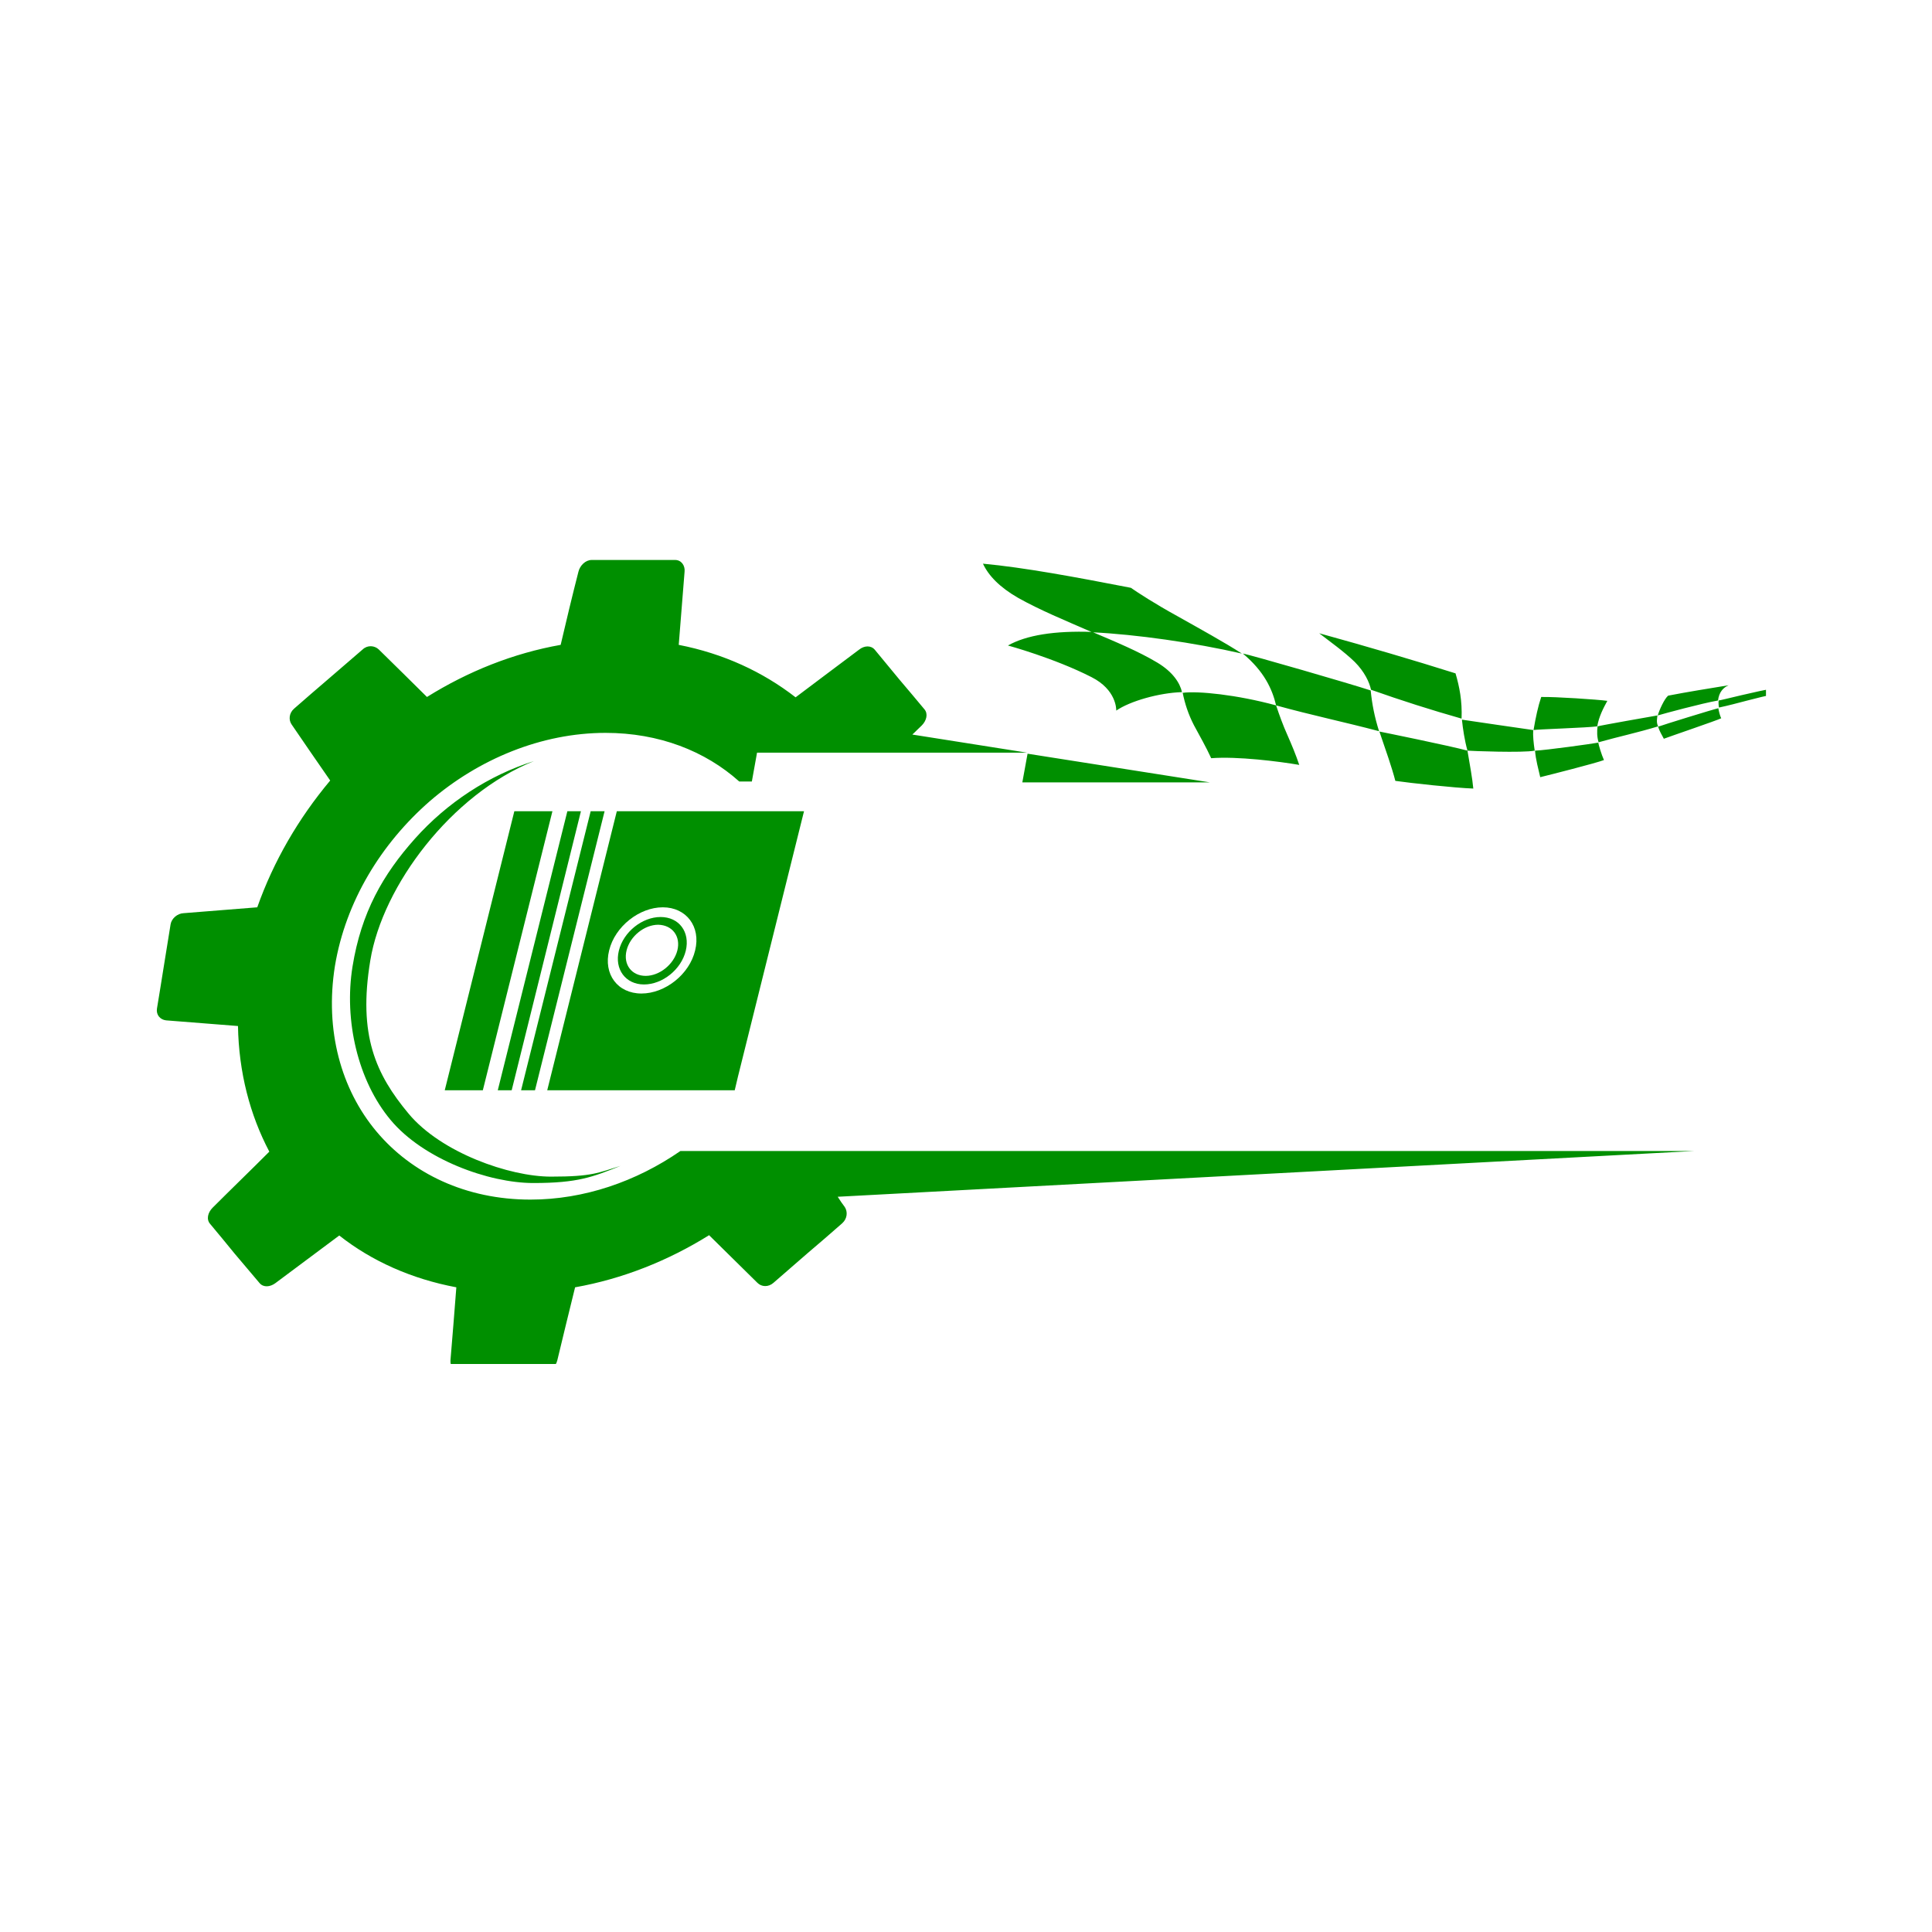 <svg xmlns="http://www.w3.org/2000/svg" xmlns:xlink="http://www.w3.org/1999/xlink" width="60" zoomAndPan="magnify" viewBox="0 0 45 45" height="60" preserveAspectRatio="xMidYMid meet" version="1.0"><defs><clipPath id="1b2331587a"><path d="M 3.633 13.02 L 41.133 13.02 L 41.133 31.77 L 3.633 31.77 Z M 3.633 13.02 " clip-rule="nonzero"/></clipPath></defs><g clip-path="url(#1b2331587a)"><path fill="#008f00" d="M 19.512 27.875 L 39.465 26.809 L 15.848 26.809 C 14.82 27.52 13.602 27.941 12.355 27.941 C 10.855 27.941 9.59 27.336 8.766 26.352 C 7.945 25.371 7.562 24 7.801 22.5 C 8.051 20.996 8.879 19.648 10.012 18.66 C 11.148 17.68 12.613 17.07 14.105 17.07 C 15.348 17.07 16.426 17.492 17.219 18.203 L 17.512 18.203 L 17.633 17.531 L 23.922 17.531 L 21.25 17.109 C 21.328 17.039 21.395 16.965 21.469 16.898 C 21.582 16.785 21.621 16.625 21.531 16.52 C 21.336 16.285 21.145 16.059 20.949 15.828 C 20.762 15.602 20.566 15.367 20.375 15.133 C 20.285 15.027 20.129 15.035 20.008 15.133 C 19.516 15.504 19.02 15.871 18.531 16.242 C 17.762 15.645 16.848 15.223 15.809 15.02 C 15.855 14.453 15.898 13.883 15.945 13.316 C 15.961 13.172 15.867 13.043 15.727 13.043 L 13.781 13.043 C 13.637 13.043 13.508 13.172 13.473 13.316 C 13.328 13.883 13.191 14.453 13.059 15.02 C 11.957 15.215 10.902 15.637 9.945 16.234 C 9.574 15.863 9.195 15.496 8.82 15.125 C 8.723 15.035 8.562 15.02 8.449 15.125 C 8.188 15.352 7.914 15.586 7.652 15.812 C 7.379 16.047 7.117 16.27 6.852 16.504 C 6.73 16.609 6.719 16.77 6.793 16.875 C 7.086 17.305 7.387 17.742 7.691 18.18 C 6.949 19.066 6.371 20.062 5.992 21.133 C 5.422 21.18 4.848 21.223 4.273 21.27 C 4.133 21.277 3.996 21.391 3.973 21.531 C 3.922 21.855 3.867 22.18 3.816 22.504 C 3.762 22.836 3.711 23.168 3.656 23.492 C 3.633 23.637 3.73 23.75 3.867 23.766 C 4.426 23.809 4.984 23.855 5.543 23.898 C 5.562 24.973 5.82 25.965 6.273 26.824 C 5.836 27.262 5.391 27.691 4.953 28.129 C 4.84 28.242 4.801 28.402 4.895 28.508 C 5.082 28.734 5.277 28.965 5.465 29.199 C 5.66 29.426 5.852 29.66 6.047 29.887 C 6.137 29.992 6.293 29.977 6.414 29.887 C 6.914 29.516 7.402 29.148 7.902 28.777 C 8.66 29.375 9.59 29.789 10.629 29.984 C 10.586 30.551 10.539 31.121 10.492 31.688 C 10.484 31.832 10.57 31.945 10.719 31.945 L 12.672 31.945 C 12.816 31.945 12.945 31.832 12.98 31.688 C 13.117 31.121 13.254 30.551 13.395 29.984 C 14.496 29.789 15.559 29.367 16.516 28.77 C 16.895 29.141 17.262 29.508 17.641 29.879 C 17.738 29.977 17.898 29.984 18.016 29.879 C 18.281 29.645 18.551 29.418 18.816 29.184 C 19.082 28.957 19.352 28.727 19.617 28.492 C 19.734 28.387 19.75 28.227 19.676 28.113 C 19.621 28.039 19.562 27.957 19.512 27.875 Z M 23.934 17.555 L 23.812 18.223 L 28.18 18.223 Z M 41.332 16.031 C 40.941 16.09 40.098 16.309 40.031 16.316 C 40.023 16.348 40.031 16.461 40.039 16.48 C 40.461 16.391 40.926 16.242 41.355 16.164 C 41.34 16.105 41.332 16.059 41.332 16.031 Z M 26.957 15.434 C 26.52 15.172 25.992 14.953 25.441 14.719 C 24.566 14.688 23.906 14.793 23.477 15.035 C 23.477 15.035 24.555 15.328 25.426 15.773 C 26 16.066 26 16.512 26 16.551 C 26.316 16.332 26.996 16.137 27.531 16.121 C 27.484 15.91 27.32 15.652 26.957 15.434 Z M 27.418 14.348 C 26.898 14.062 26.504 13.805 26.34 13.691 C 25.035 13.438 23.859 13.219 22.895 13.129 C 23.023 13.406 23.285 13.68 23.715 13.926 C 24.215 14.207 24.793 14.445 25.441 14.727 C 26.469 14.777 27.816 14.969 28.926 15.223 C 28.52 14.961 27.945 14.645 27.418 14.348 Z M 29.988 17.125 C 29.883 16.891 29.801 16.664 29.723 16.43 C 28.805 16.18 27.898 16.09 27.547 16.137 C 27.598 16.391 27.68 16.641 27.809 16.891 C 27.945 17.145 28.09 17.395 28.211 17.66 C 28.82 17.613 29.785 17.734 30.262 17.816 C 30.184 17.582 30.086 17.348 29.988 17.125 Z M 31.926 16.082 C 31.48 15.934 29.105 15.246 28.949 15.223 C 29.445 15.637 29.633 16.051 29.723 16.43 C 30.539 16.656 31.324 16.82 32.121 17.031 C 32.016 16.699 31.957 16.398 31.926 16.082 Z M 33.902 15.684 C 32.922 15.375 31.871 15.066 30.727 14.75 C 30.977 14.945 31.301 15.172 31.555 15.418 C 31.781 15.645 31.895 15.887 31.934 16.066 C 32.641 16.316 33.328 16.535 34.043 16.738 C 34.059 16.316 33.992 15.992 33.902 15.684 Z M 34.18 17.484 C 33.805 17.379 32.137 17.039 32.129 17.039 C 32.281 17.484 32.422 17.883 32.5 18.188 C 32.844 18.238 33.887 18.352 34.316 18.367 C 34.293 18.117 34.238 17.832 34.18 17.484 Z M 35.898 16.234 C 35.824 16.453 35.77 16.707 35.719 17.004 C 35.777 16.988 37.008 16.949 37.203 16.918 C 37.242 16.688 37.348 16.488 37.438 16.324 C 37.211 16.293 36.23 16.227 35.898 16.234 Z M 35.711 17.004 C 35.633 16.996 34.156 16.777 34.051 16.762 C 34.074 16.98 34.113 17.242 34.18 17.484 C 34.254 17.492 35.477 17.539 35.746 17.484 C 35.719 17.297 35.703 17.145 35.711 17.004 Z M 37.227 17.297 C 37.113 17.32 35.988 17.477 35.754 17.484 C 35.77 17.695 35.832 17.914 35.875 18.102 C 36.086 18.051 37.18 17.773 37.359 17.703 C 37.301 17.574 37.234 17.348 37.227 17.297 Z M 38.605 16.664 C 38.508 16.68 37.27 16.898 37.211 16.918 C 37.195 17.031 37.195 17.16 37.234 17.289 C 37.691 17.16 38.152 17.062 38.621 16.918 C 38.574 16.828 38.598 16.73 38.605 16.664 Z M 40.023 16.496 C 39.887 16.527 38.762 16.875 38.621 16.926 C 38.648 17.023 38.711 17.125 38.754 17.207 C 38.875 17.16 40 16.777 40.09 16.73 C 40.059 16.664 40.039 16.582 40.023 16.496 Z M 38.855 16.203 C 38.77 16.27 38.645 16.543 38.613 16.664 C 38.77 16.617 39.637 16.383 40.016 16.316 C 40.039 16.121 40.137 16.016 40.262 15.961 C 39.789 16.039 39.32 16.113 38.855 16.203 Z M 11.98 18.895 L 10.359 25.395 L 11.246 25.395 L 12.867 18.895 Z M 15.387 21.359 C 14.957 21.359 14.52 21.707 14.414 22.145 C 14.309 22.574 14.57 22.93 15 22.93 C 15.43 22.93 15.867 22.582 15.973 22.145 C 16.078 21.707 15.816 21.359 15.387 21.359 Z M 15.777 22.137 C 15.695 22.461 15.363 22.73 15.039 22.73 C 14.715 22.73 14.512 22.469 14.594 22.137 C 14.676 21.805 15.008 21.539 15.332 21.539 C 15.664 21.547 15.859 21.812 15.777 22.137 Z M 15.387 21.359 C 14.957 21.359 14.52 21.707 14.414 22.145 C 14.309 22.574 14.57 22.93 15 22.93 C 15.43 22.93 15.867 22.582 15.973 22.145 C 16.078 21.707 15.816 21.359 15.387 21.359 Z M 15.777 22.137 C 15.695 22.461 15.363 22.73 15.039 22.73 C 14.715 22.73 14.512 22.469 14.594 22.137 C 14.676 21.805 15.008 21.539 15.332 21.539 C 15.664 21.547 15.859 21.812 15.777 22.137 Z M 15.387 21.359 C 14.957 21.359 14.52 21.707 14.414 22.145 C 14.309 22.574 14.57 22.93 15 22.93 C 15.43 22.93 15.867 22.582 15.973 22.145 C 16.078 21.707 15.816 21.359 15.387 21.359 Z M 15.777 22.137 C 15.695 22.461 15.363 22.73 15.039 22.73 C 14.715 22.73 14.512 22.469 14.594 22.137 C 14.676 21.805 15.008 21.539 15.332 21.539 C 15.664 21.547 15.859 21.812 15.777 22.137 Z M 13.758 18.895 L 12.137 25.395 L 12.461 25.395 L 14.082 18.895 Z M 13.215 18.895 L 11.594 25.395 L 11.918 25.395 L 13.531 18.895 Z M 12.832 27.406 C 11.867 27.406 10.273 26.848 9.516 25.938 C 8.754 25.023 8.336 24.113 8.625 22.371 C 8.91 20.629 10.516 18.496 12.438 17.727 C 11.383 18.059 10.41 18.699 9.664 19.535 C 8.918 20.371 8.414 21.254 8.211 22.512 C 8.008 23.766 8.336 25.176 9.098 26.086 C 9.859 27 11.383 27.555 12.422 27.555 C 13.465 27.555 13.805 27.414 14.453 27.156 C 13.926 27.316 13.805 27.406 12.832 27.406 Z M 12.832 27.406 " fill-opacity="1" fill-rule="nonzero"/></g><path fill="#008f00" d="M 14.367 18.895 L 12.746 25.395 L 17.113 25.395 L 17.188 25.078 L 18.727 18.895 Z M 16.191 22.137 C 16.059 22.695 15.492 23.141 14.941 23.141 C 14.383 23.141 14.051 22.688 14.188 22.137 C 14.324 21.578 14.891 21.133 15.438 21.133 C 15.988 21.133 16.328 21.586 16.191 22.137 Z M 16.191 22.137 " fill-opacity="1" fill-rule="nonzero"/></svg>